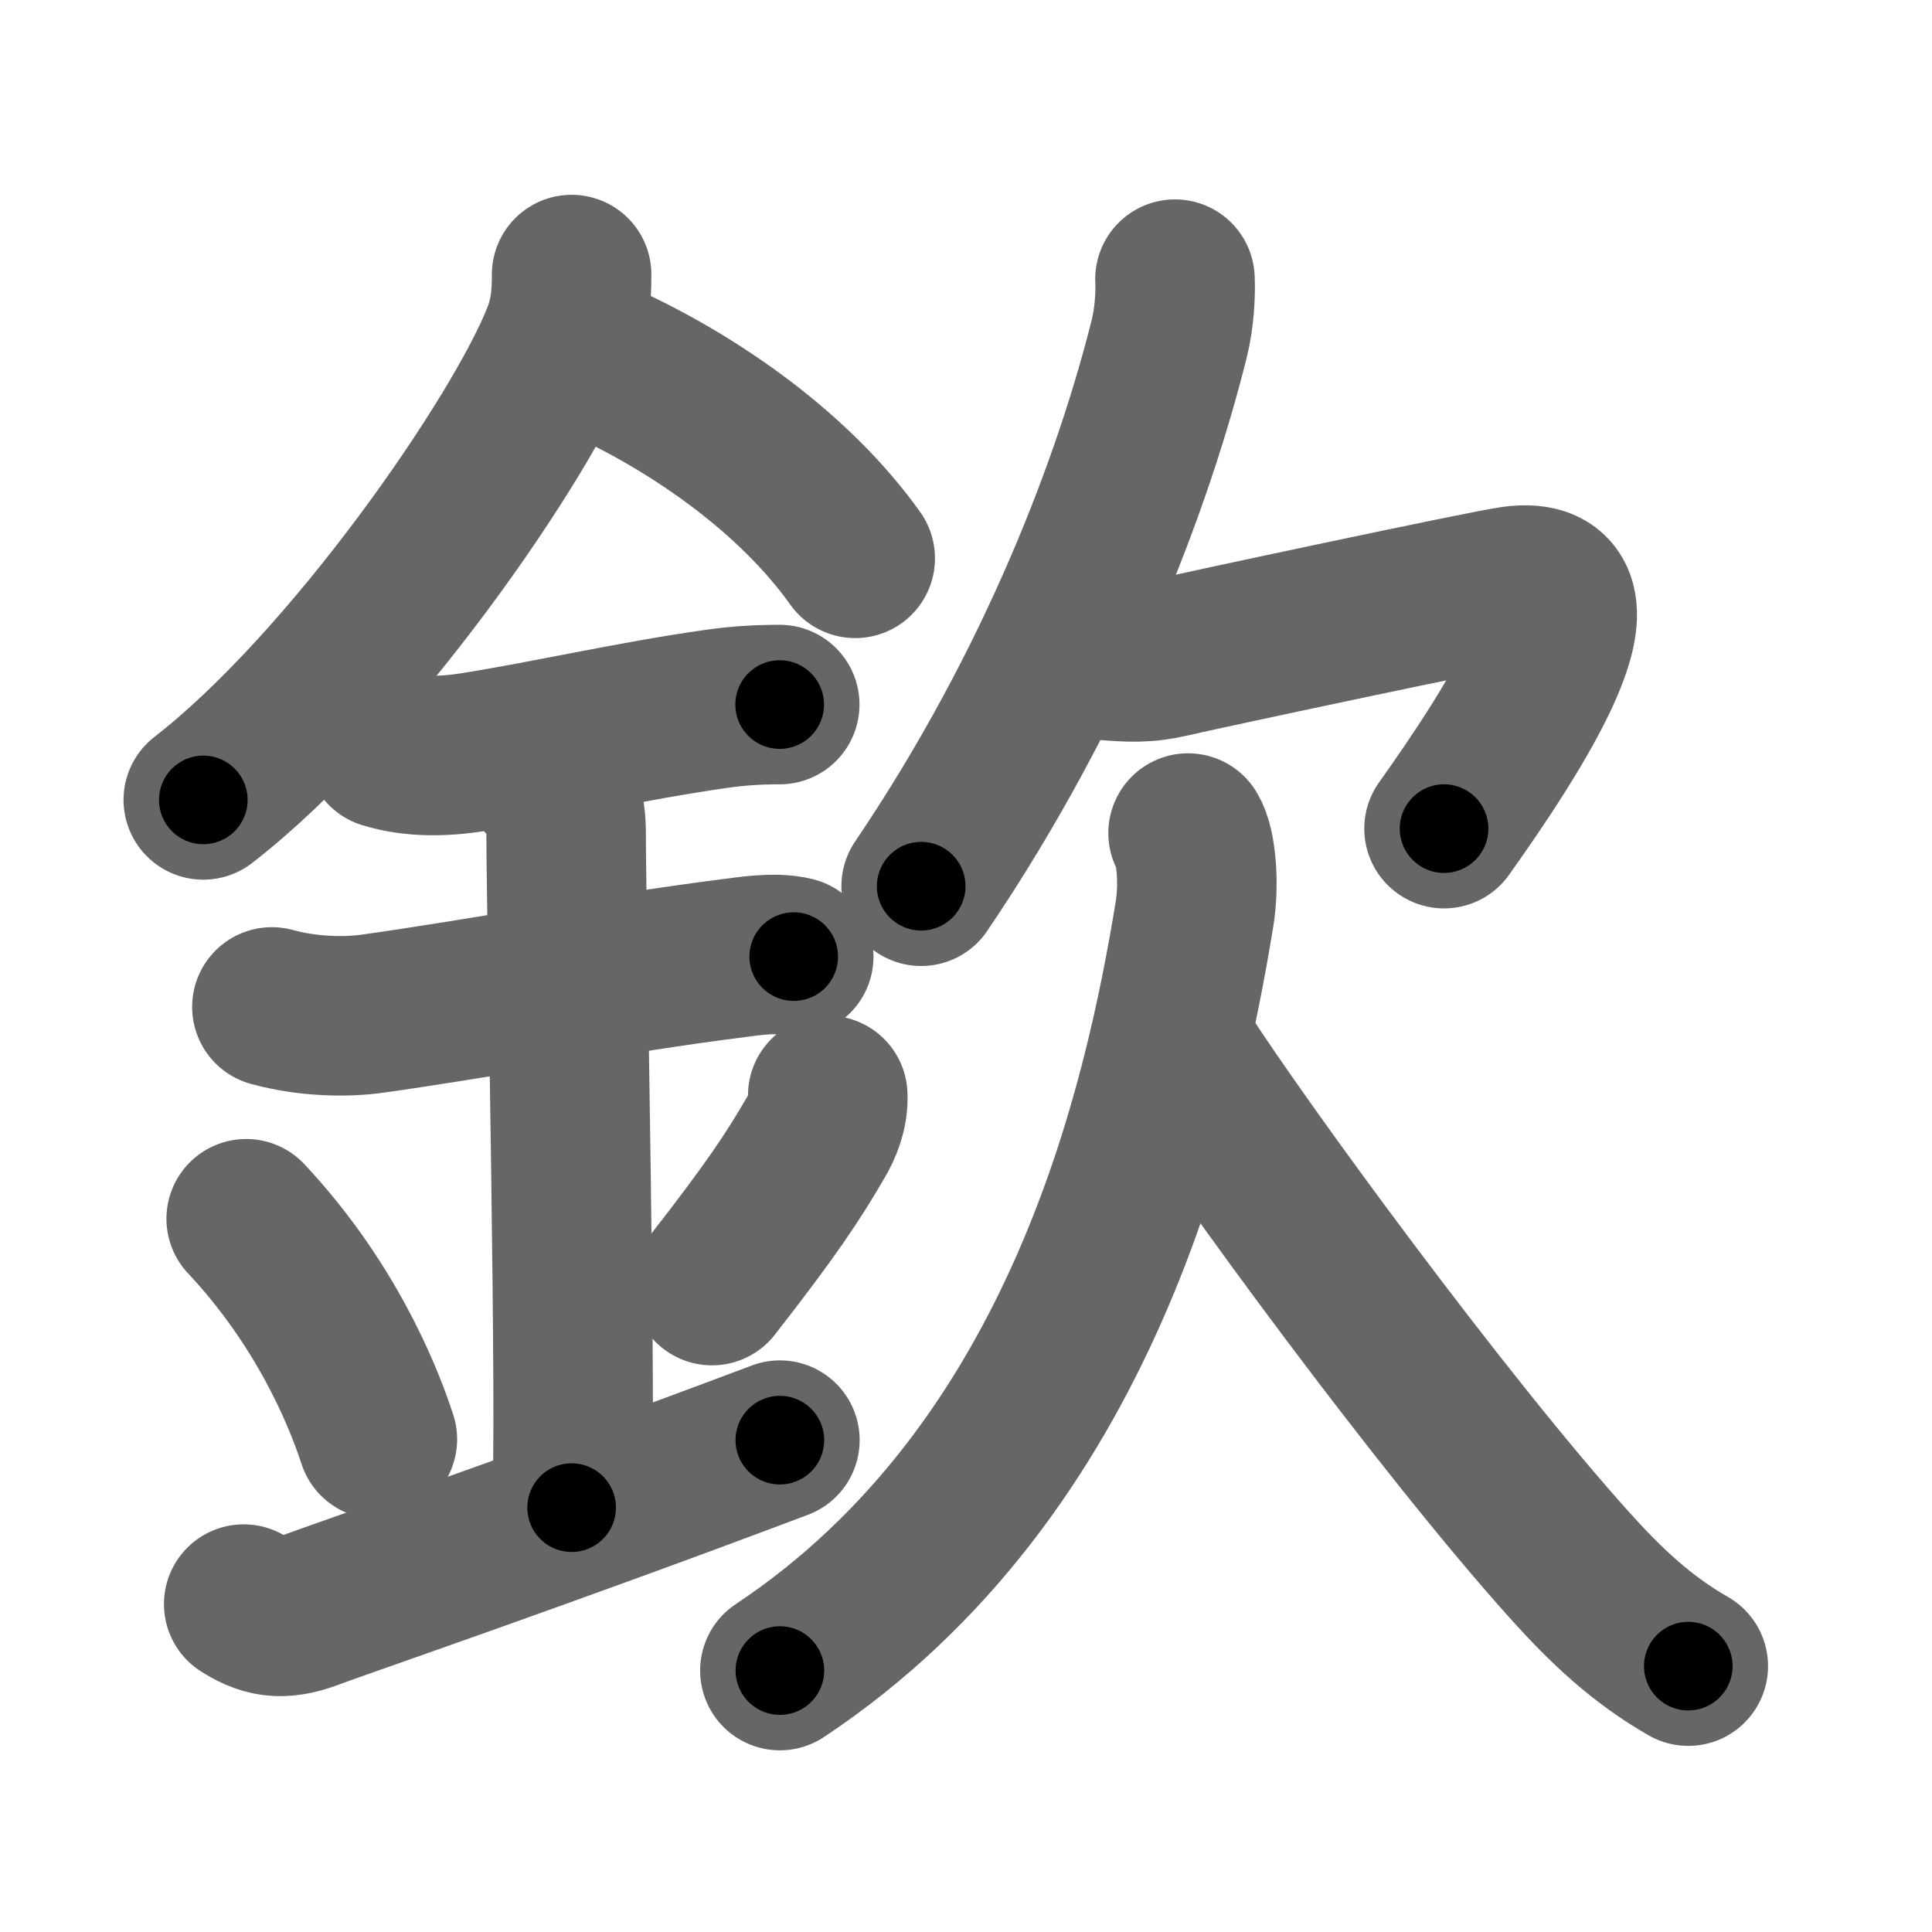 <svg xmlns="http://www.w3.org/2000/svg" width="109" height="109" viewBox="0 0 109 109" id="6b3d"><g fill="none" stroke="#666" stroke-width="9" stroke-linecap="round" stroke-linejoin="round"><g><g><path d="M32.25,15.49c0,1.24-0.09,2.29-0.55,3.46c-2.24,5.75-11.89,19.72-20.23,26.18" /><path d="M34.14,20.46c5.23,2.41,10.73,6.29,14.11,11.04" /><path d="M21.75,42.25c1.63,0.5,3.37,0.44,5.03,0.17c4.1-0.65,8.82-1.74,13.59-2.42c1.26-0.18,2.36-0.25,3.62-0.25" /><path d="M15.34,56.81c2.04,0.56,4.17,0.59,5.67,0.38c5.69-0.79,14-2.33,20.28-3.12c0.74-0.09,2.38-0.38,3.49-0.1" /><path d="M30.7,43.94c1.24,0.78,1.24,2.52,1.24,3.14c0,4.35,0.62,33.63,0.31,37.98" /><path d="M13.89,68.76c4.37,4.66,6.51,9.71,7.4,12.44" /><path d="M46.7,61.8c0.05,0.95-0.35,1.82-0.66,2.35c-1.29,2.23-2.54,4.11-5.87,8.38" /><path d="M13.75,90.5c1.38,0.88,2.38,0.88,4,0.25c1.26-0.48,13-4.5,26.25-9.5" /></g><g><g><path d="M66.29,15.75c0.04,0.83-0.03,2.17-0.32,3.34C64,27,59.75,38.5,51.97,50" /><path d="M62.11,37.24c1.64,0.14,2.58,0.18,3.93-0.14c1.64-0.39,17.77-3.83,19.32-4.04c5.89-0.81,0.02,8.19-3.89,13.69" /></g><g><path d="M67.03,47c0.47,0.75,0.63,2.89,0.37,4.52C65.62,62.38,61.12,82.88,44,94.25" /><path d="M66.62,59.5c3.35,5.23,14.71,20.79,22,28.88c2,2.22,4.02,4.13,6.63,5.62" /></g></g></g></g><g fill="none" stroke="#000" stroke-width="5" stroke-linecap="round" stroke-linejoin="round"><g><g><path d="M32.25,15.49c0,1.24-0.09,2.29-0.55,3.46c-2.24,5.75-11.89,19.72-20.23,26.18" stroke-dasharray="36.86" stroke-dashoffset="36.86"><animate id="0" attributeName="stroke-dashoffset" values="36.86;0" dur="0.37s" fill="freeze" begin="0s;6b3d.click" /></path><path d="M34.14,20.46c5.23,2.41,10.73,6.29,14.11,11.04" stroke-dasharray="18.11" stroke-dashoffset="18.11"><animate attributeName="stroke-dashoffset" values="18.11" fill="freeze" begin="6b3d.click" /><animate id="1" attributeName="stroke-dashoffset" values="18.11;0" dur="0.18s" fill="freeze" begin="0.end" /></path><path d="M21.75,42.25c1.63,0.5,3.37,0.44,5.03,0.17c4.1-0.65,8.82-1.74,13.59-2.42c1.26-0.18,2.36-0.25,3.62-0.25" stroke-dasharray="22.51" stroke-dashoffset="22.51"><animate attributeName="stroke-dashoffset" values="22.51" fill="freeze" begin="6b3d.click" /><animate id="2" attributeName="stroke-dashoffset" values="22.51;0" dur="0.23s" fill="freeze" begin="1.end" /></path><path d="M15.34,56.81c2.04,0.56,4.17,0.59,5.67,0.38c5.69-0.79,14-2.33,20.28-3.12c0.74-0.09,2.38-0.38,3.49-0.1" stroke-dasharray="29.75" stroke-dashoffset="29.75"><animate attributeName="stroke-dashoffset" values="29.75" fill="freeze" begin="6b3d.click" /><animate id="3" attributeName="stroke-dashoffset" values="29.75;0" dur="0.3s" fill="freeze" begin="2.end" /></path><path d="M30.7,43.94c1.24,0.78,1.24,2.52,1.24,3.14c0,4.35,0.62,33.63,0.31,37.98" stroke-dasharray="41.51" stroke-dashoffset="41.51"><animate attributeName="stroke-dashoffset" values="41.51" fill="freeze" begin="6b3d.click" /><animate id="4" attributeName="stroke-dashoffset" values="41.51;0" dur="0.42s" fill="freeze" begin="3.end" /></path><path d="M13.89,68.76c4.37,4.66,6.51,9.71,7.4,12.44" stroke-dasharray="14.59" stroke-dashoffset="14.59"><animate attributeName="stroke-dashoffset" values="14.59" fill="freeze" begin="6b3d.click" /><animate id="5" attributeName="stroke-dashoffset" values="14.59;0" dur="0.15s" fill="freeze" begin="4.end" /></path><path d="M46.7,61.8c0.05,0.95-0.35,1.82-0.66,2.35c-1.29,2.23-2.54,4.11-5.87,8.38" stroke-dasharray="12.72" stroke-dashoffset="12.72"><animate attributeName="stroke-dashoffset" values="12.72" fill="freeze" begin="6b3d.click" /><animate id="6" attributeName="stroke-dashoffset" values="12.72;0" dur="0.13s" fill="freeze" begin="5.end" /></path><path d="M13.75,90.5c1.38,0.88,2.38,0.88,4,0.25c1.26-0.48,13-4.5,26.25-9.5" stroke-dasharray="32.12" stroke-dashoffset="32.12"><animate attributeName="stroke-dashoffset" values="32.12" fill="freeze" begin="6b3d.click" /><animate id="7" attributeName="stroke-dashoffset" values="32.12;0" dur="0.32s" fill="freeze" begin="6.end" /></path></g><g><g><path d="M66.29,15.75c0.04,0.83-0.03,2.17-0.32,3.34C64,27,59.75,38.5,51.97,50" stroke-dasharray="37.46" stroke-dashoffset="37.46"><animate attributeName="stroke-dashoffset" values="37.46" fill="freeze" begin="6b3d.click" /><animate id="8" attributeName="stroke-dashoffset" values="37.46;0" dur="0.37s" fill="freeze" begin="7.end" /></path><path d="M62.11,37.24c1.64,0.14,2.58,0.18,3.93-0.14c1.64-0.39,17.77-3.83,19.32-4.04c5.89-0.81,0.02,8.19-3.89,13.69" stroke-dasharray="40.99" stroke-dashoffset="40.99"><animate attributeName="stroke-dashoffset" values="40.99" fill="freeze" begin="6b3d.click" /><animate id="9" attributeName="stroke-dashoffset" values="40.99;0" dur="0.41s" fill="freeze" begin="8.end" /></path></g><g><path d="M67.03,47c0.47,0.75,0.63,2.89,0.37,4.52C65.62,62.38,61.12,82.88,44,94.25" stroke-dasharray="54.77" stroke-dashoffset="54.77"><animate attributeName="stroke-dashoffset" values="54.77" fill="freeze" begin="6b3d.click" /><animate id="10" attributeName="stroke-dashoffset" values="54.77;0" dur="0.55s" fill="freeze" begin="9.end" /></path><path d="M66.62,59.5c3.35,5.23,14.71,20.79,22,28.88c2,2.22,4.02,4.13,6.63,5.62" stroke-dasharray="45.06" stroke-dashoffset="45.06"><animate attributeName="stroke-dashoffset" values="45.06" fill="freeze" begin="6b3d.click" /><animate id="11" attributeName="stroke-dashoffset" values="45.06;0" dur="0.45s" fill="freeze" begin="10.end" /></path></g></g></g></g></svg>